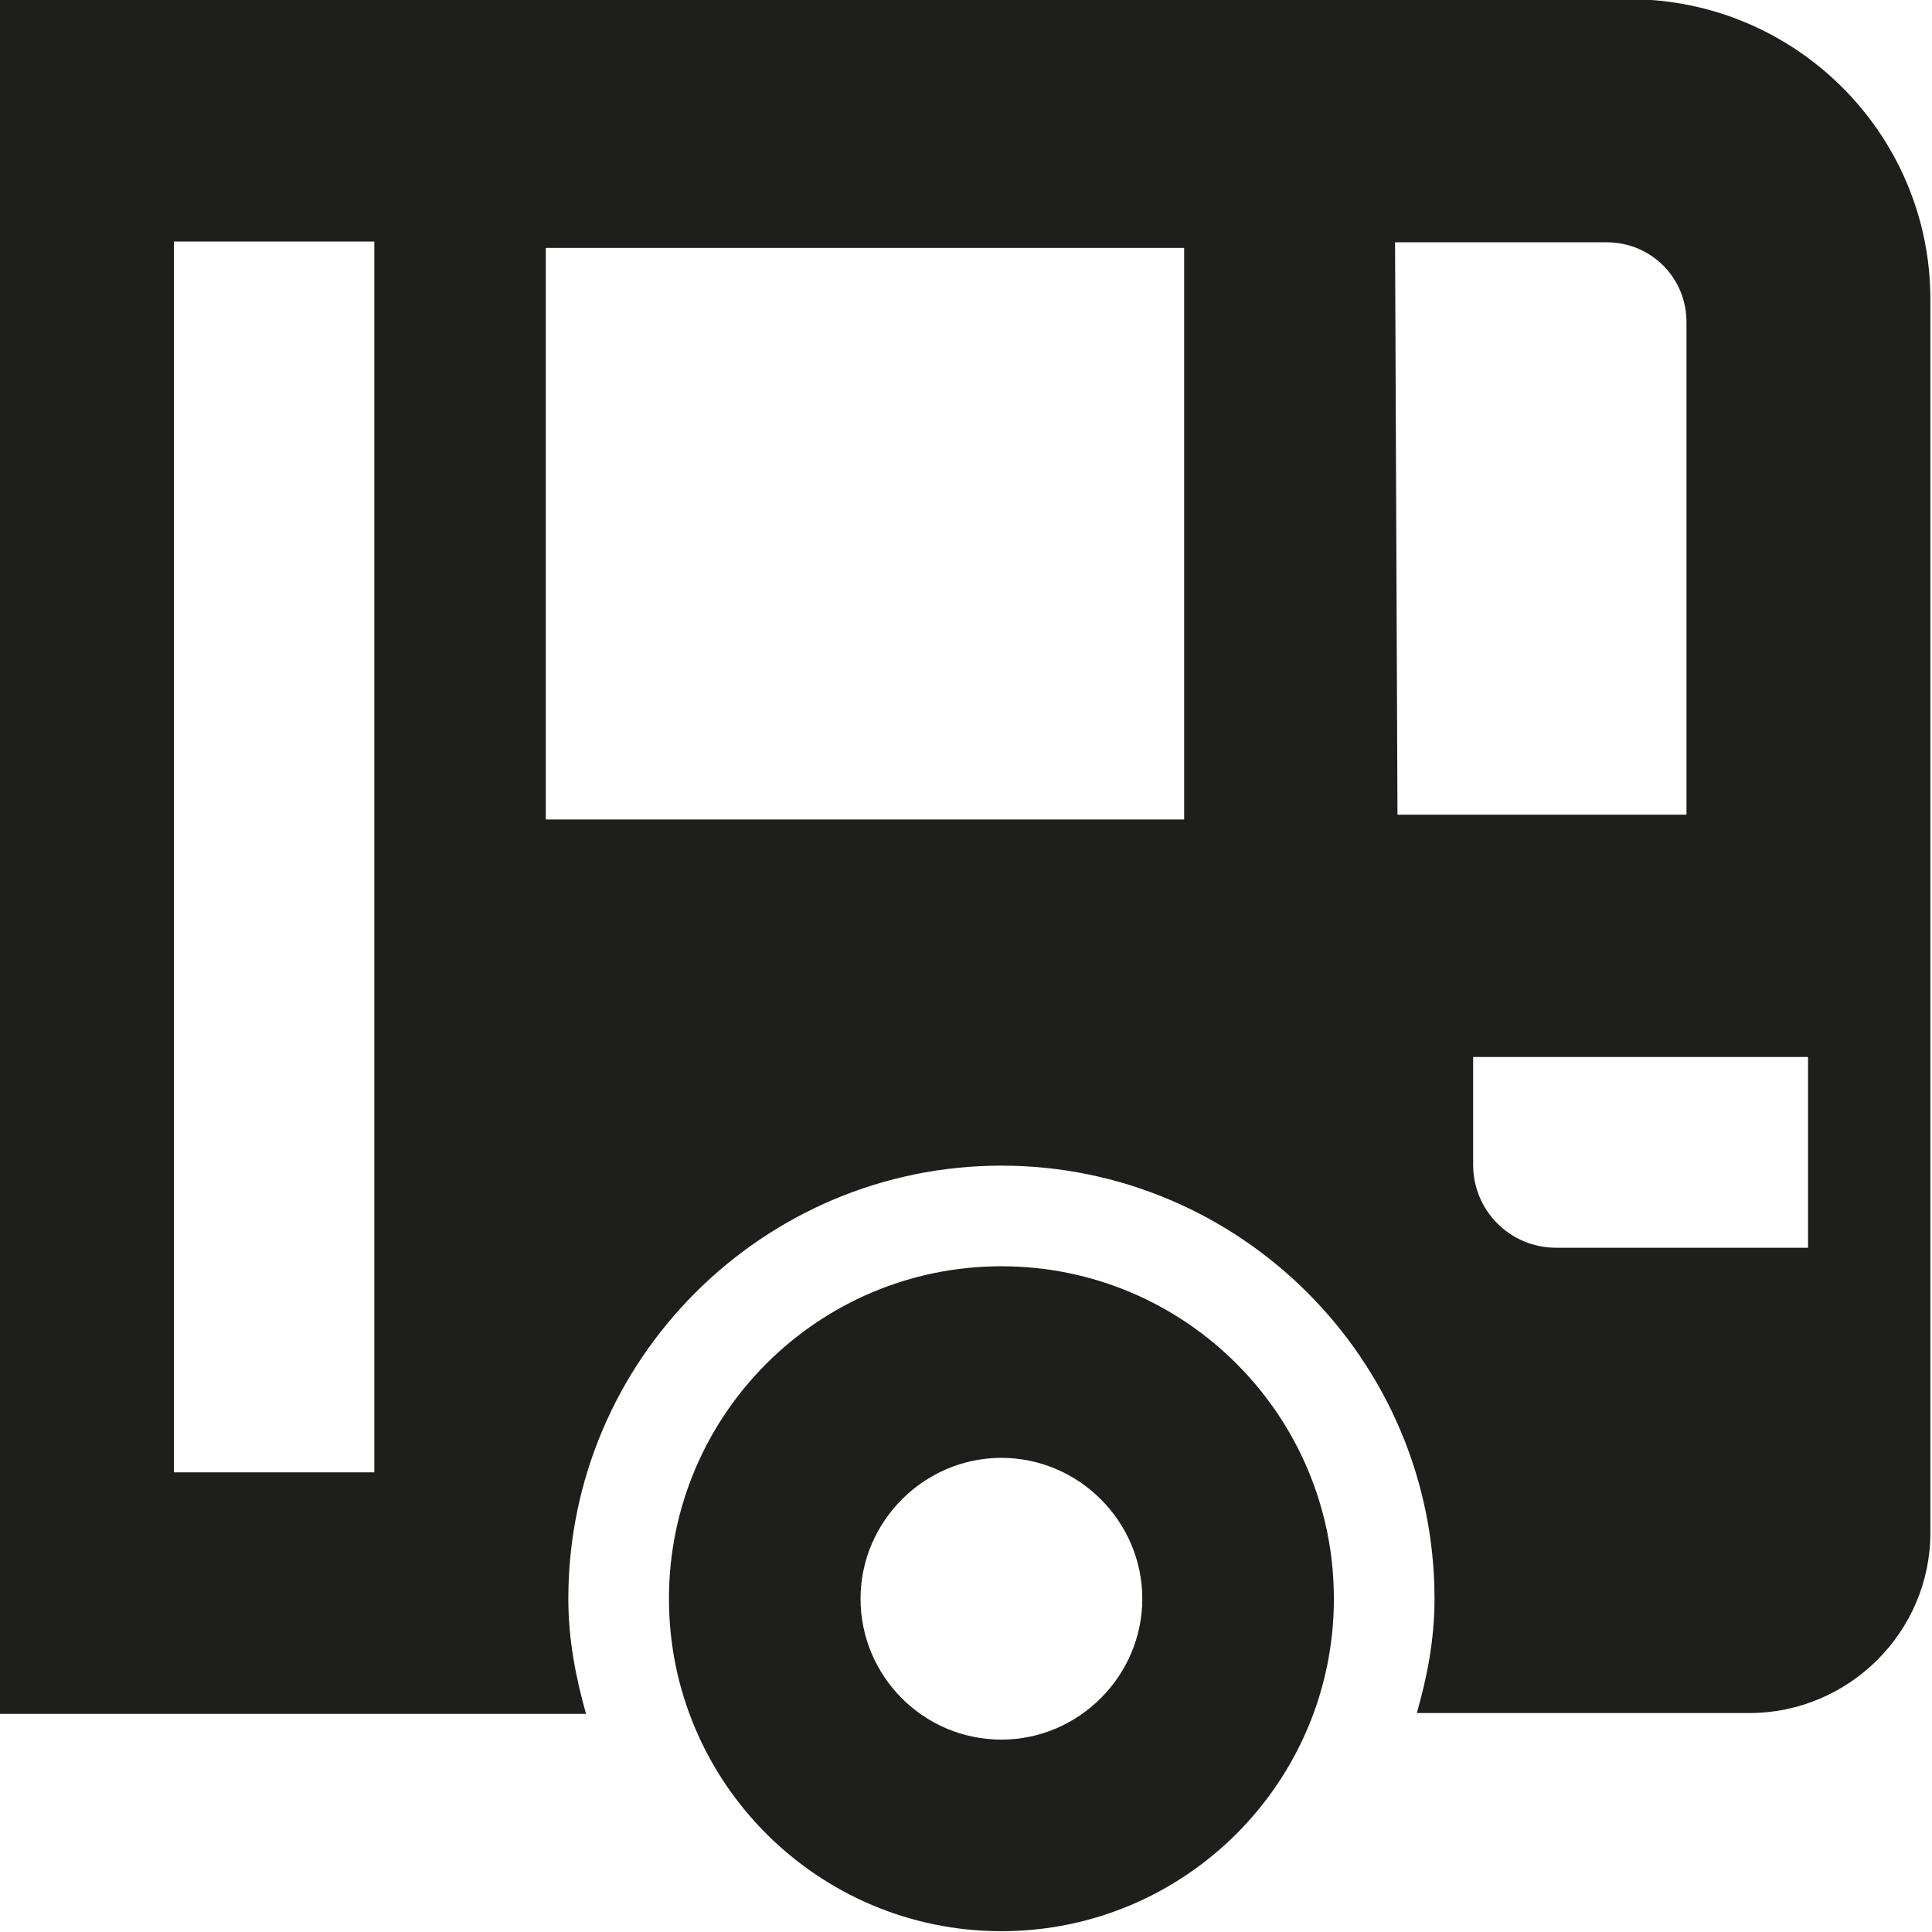 <?xml version="1.0" encoding="UTF-8"?>
<svg id="a" data-name="3219" xmlns="http://www.w3.org/2000/svg" viewBox="0 0 24 24">
  <path d="M20.24-.01H1.56S0,0,0,0v.63h-.01v17.66h0v3h7.29c-.13-.46-.22-.93-.22-1.43,0-2.97,2.42-5.38,5.38-5.38s5.38,2.41,5.38,5.38c0,.5-.09.97-.22,1.42h4.13c1.24,0,2.25-1.01,2.25-2.24V3.72C23.98,1.66,22.3-.01,20.24-.01ZM4.65,18.29h-2.49V3h2.49s0,15.3,0,15.3ZM14.71,10.18h-7.93V3.08h7.93v7.1ZM17.36,10.12l-.03-7.11h2.63c.55,0,.99.44.99.99v6.12h-3.59ZM22.46,15.5h-3.13c-.57,0-1.03-.46-1.03-1.03v-1.34h4.16v2.37ZM12.44,15.73c-2.28,0-4.13,1.85-4.13,4.13s1.85,4.13,4.13,4.13,4.13-1.85,4.13-4.13-1.85-4.13-4.13-4.13ZM12.44,21.61c-.97,0-1.75-.79-1.75-1.75s.79-1.75,1.75-1.75,1.75.79,1.75,1.75-.79,1.75-1.75,1.75Z" fill="#1e1e1c"/>
</svg>